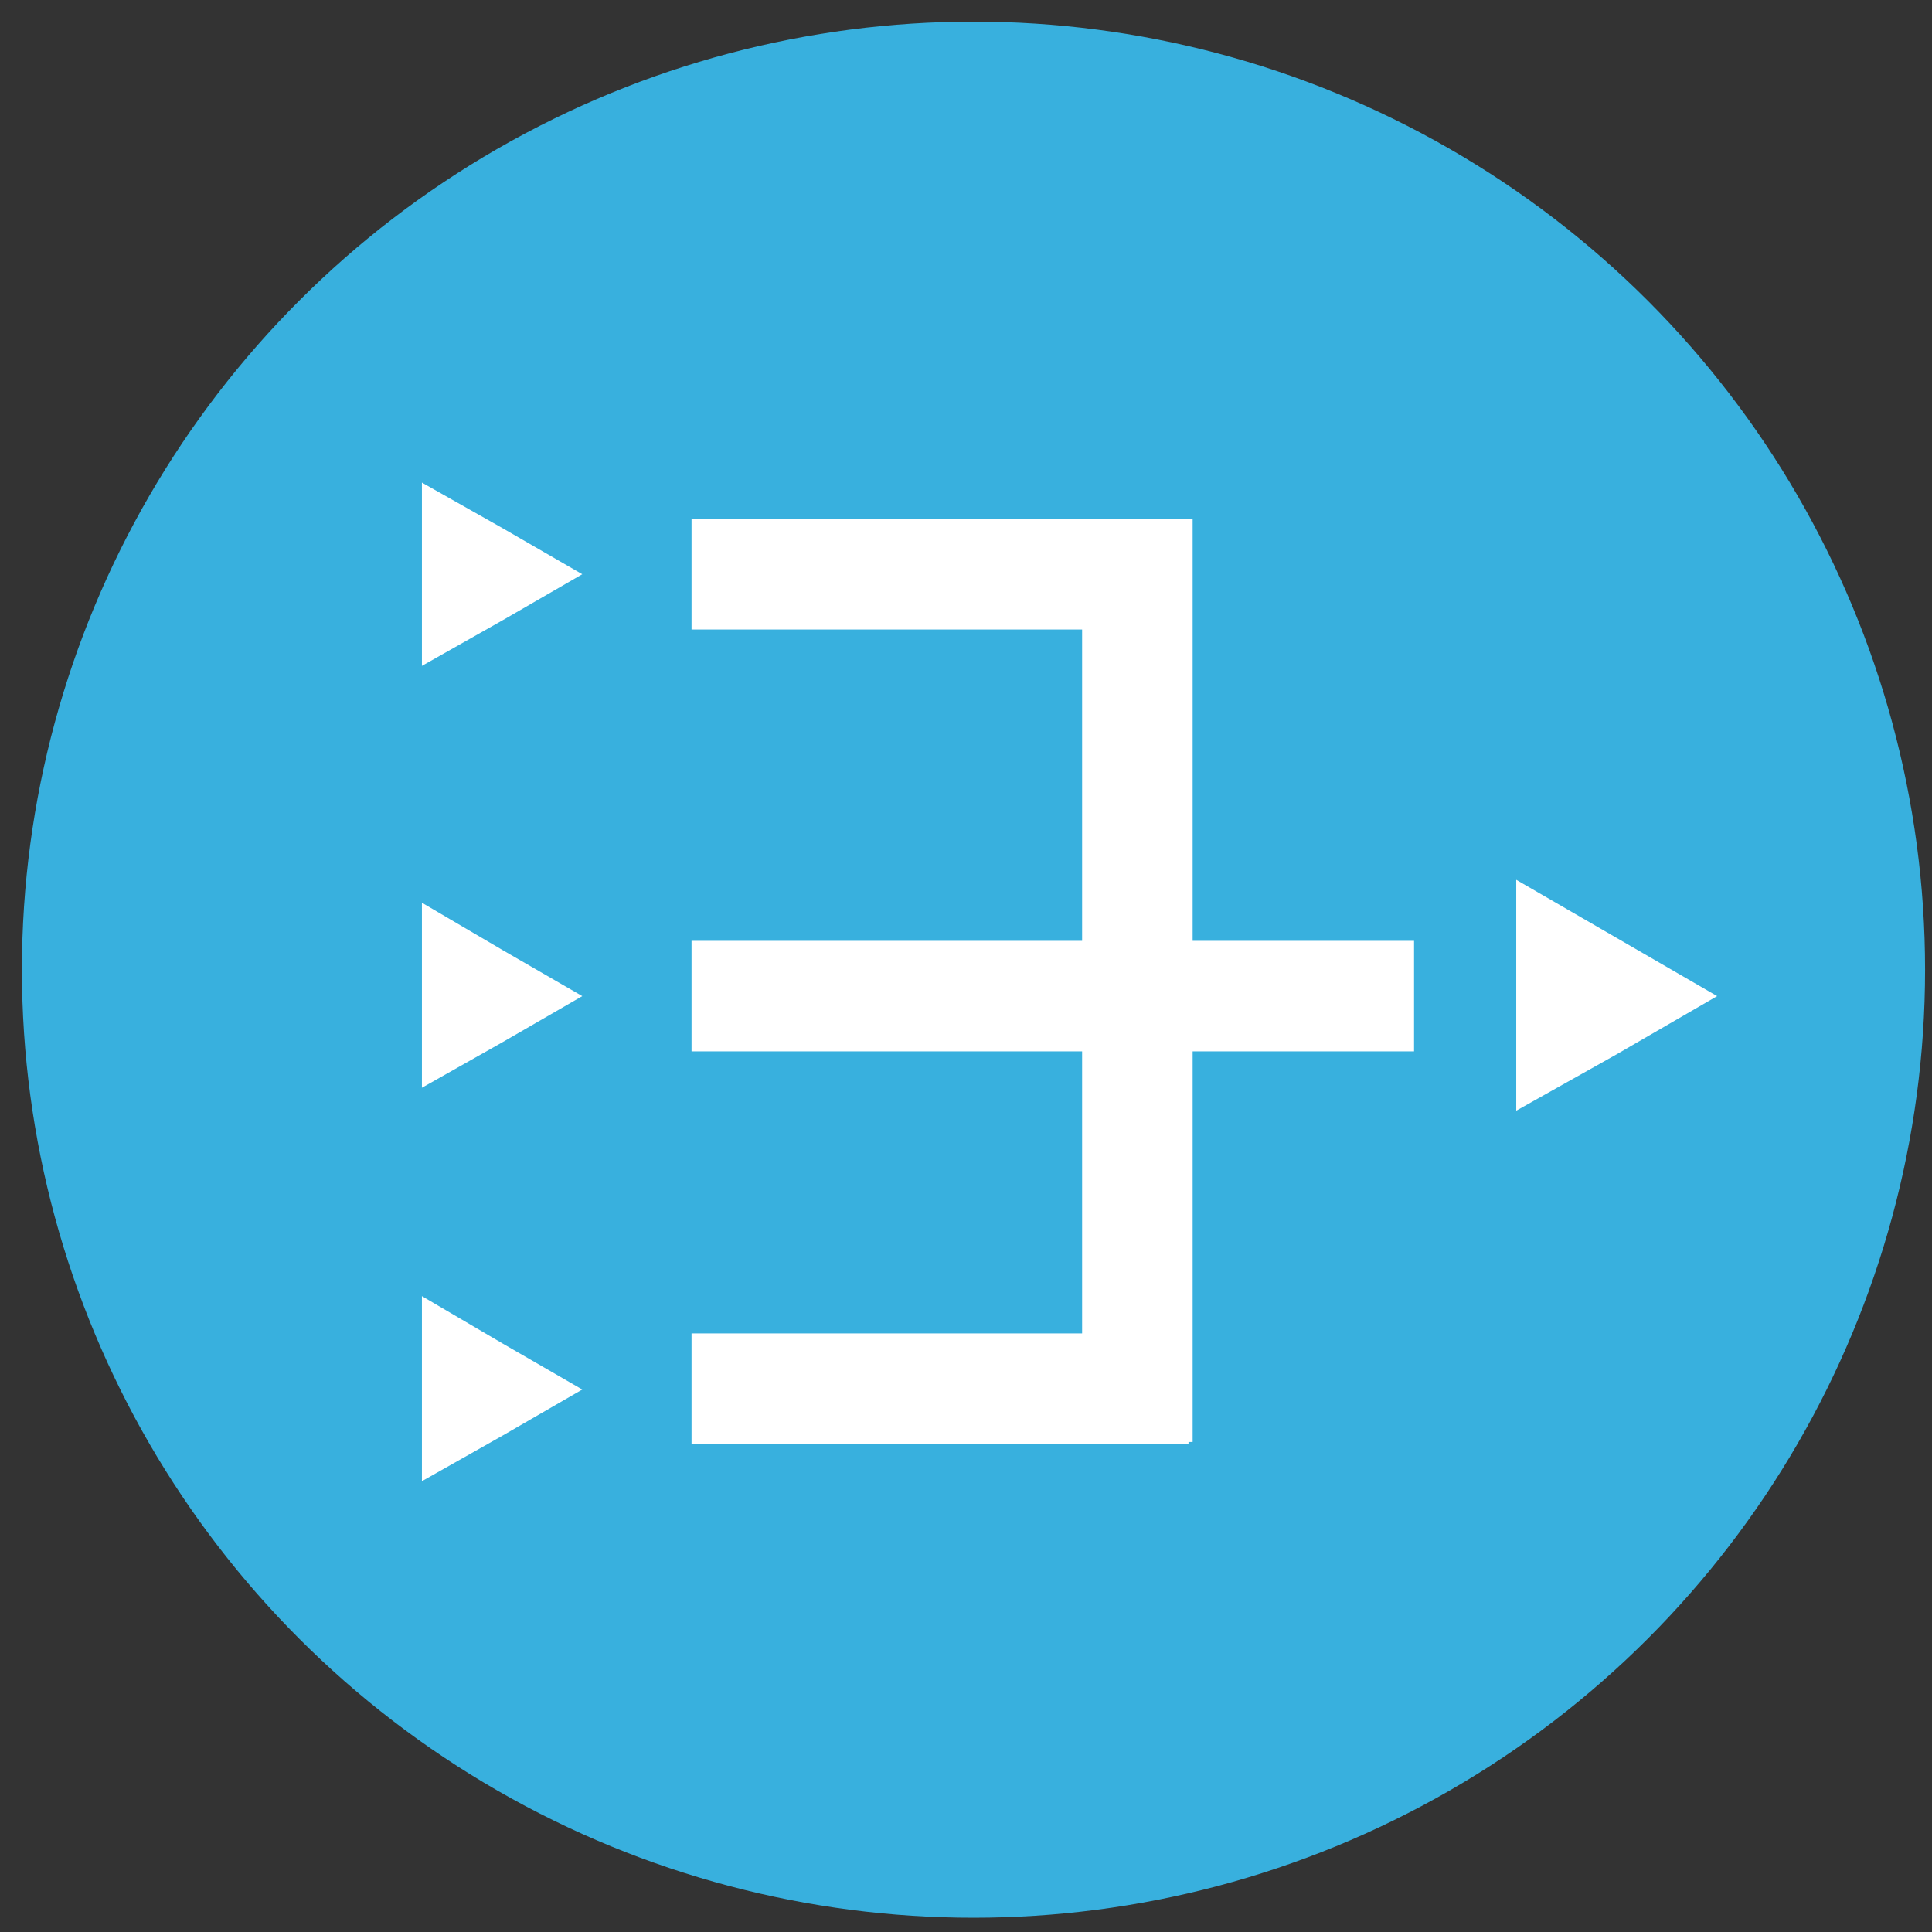 <?xml version="1.0" encoding="UTF-8"?>
<svg width="67px" height="67px" viewBox="0 0 67 67" version="1.1" xmlns="http://www.w3.org/2000/svg" xmlns:xlink="http://www.w3.org/1999/xlink">
    <rect x="0" y="0" width="67" height="67" fill="#333333" stroke="none"/>
    <!-- Generator: Sketch 53 (72520) - https://sketchapp.com -->
    <title>Group 69</title>
    <desc>Created with Sketch.</desc>
    <g id="Page-1" stroke="none" stroke-width="1" fill="none" fill-rule="evenodd">
        <g id="Artboard" transform="translate(-639, -1280)">
            <g id="Group-69" transform="translate(639.76, 1280.75)">
                <ellipse id="Oval" fill="#38B0DE" fill-rule="nonzero" cx="33" cy="32.878" rx="33" ry="32.878"></ellipse>
                <path d="M23.222,19.164 L40.456,19.164" id="Path" stroke="#FFFFFF" stroke-width="3.833"></path>
                <path d="M23.222,47.408 L40.456,47.408" id="Path" stroke="#FFFFFF" stroke-width="3.833"></path>
                <path d="M23.222,33.794 L48.278,33.794" id="Path" stroke="#FFFFFF" stroke-width="3.833"></path>
                <path d="M38.683,17.233 L38.683,49.256" id="Path" stroke="#FFFFFF" stroke-width="3.833"></path>
                <polygon id="Path" fill="#FFFFFF" fill-rule="nonzero" points="13.872 22.342 13.872 19.164 13.872 15.986 16.683 17.575 19.433 19.164 16.683 20.753"></polygon>
                <polygon id="Path" fill="#FFFFFF" fill-rule="nonzero" points="13.872 36.972 13.872 33.794 13.872 30.556 16.683 32.206 19.433 33.794 16.683 35.383"></polygon>
                <polygon id="Path" fill="#FFFFFF" fill-rule="nonzero" points="13.872 50.616 13.872 47.438 13.872 44.199 16.683 45.849 19.433 47.438 16.683 49.027"></polygon>
                <polygon id="Path" fill="#FFFFFF" fill-rule="nonzero" points="51.822 37.767 51.822 33.794 51.822 29.761 55.306 31.778 58.789 33.794 55.306 35.811"></polygon>
            </g>
        </g>
    </g>
</svg>